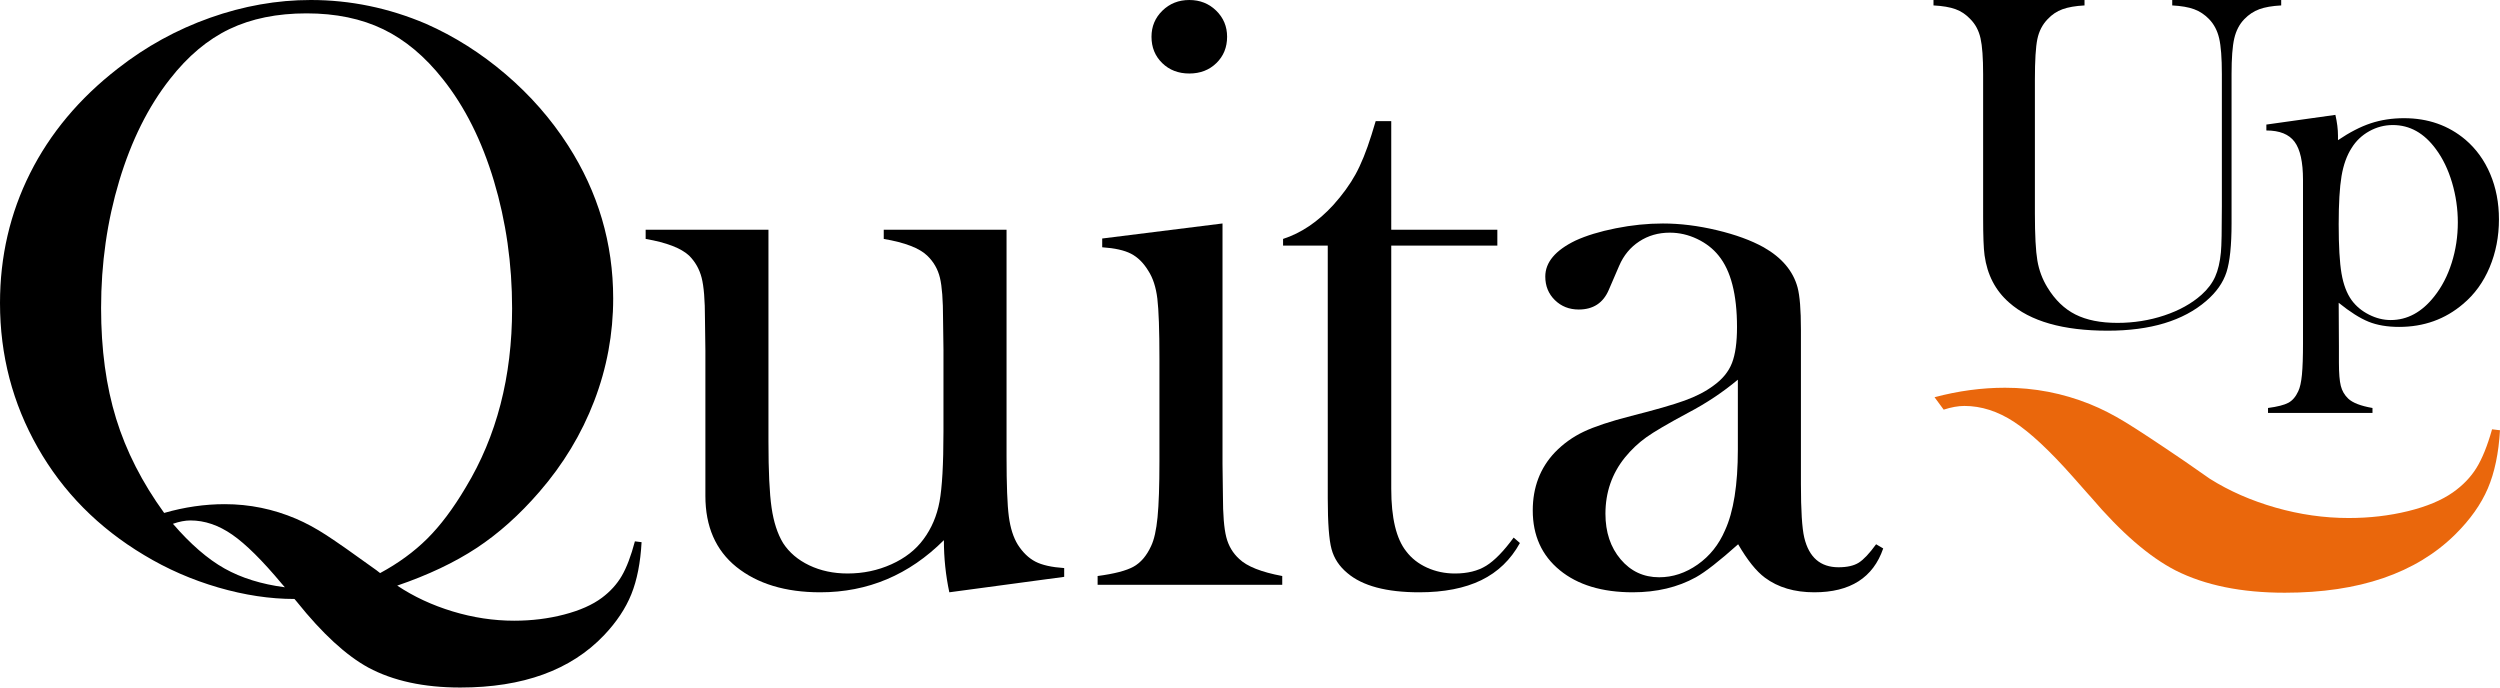 <?xml version="1.0" encoding="utf-8"?>
<!-- Generator: Adobe Illustrator 14.0.0, SVG Export Plug-In . SVG Version: 6.00 Build 43363)  -->
<!DOCTYPE svg PUBLIC "-//W3C//DTD SVG 1.1//EN" "http://www.w3.org/Graphics/SVG/1.1/DTD/svg11.dtd">
<svg version="1.1" id="Vrstva_1" xmlns="http://www.w3.org/2000/svg" xmlns:xlink="http://www.w3.org/1999/xlink" x="0px" y="0px"
	 width="634.033px" height="174.367px" viewBox="0 0 634.033 174.367" enable-background="new 0 0 634.033 174.367"
	 xml:space="preserve">
<g>
	<path fill="#EA670C" d="M632.02,108.875c-1.176,4.173-2.495,7.442-3.964,9.808c-1.469,2.368-3.46,4.432-5.975,6.198
		c-2.85,2.004-6.644,3.589-11.382,4.751c-4.739,1.16-9.75,1.743-15.03,1.743c-6.205,0-12.39-0.879-18.552-2.639
		c-6.162-1.762-11.717-4.196-16.667-7.309l-6.288-4.382c-6.961-4.736-11.991-8.05-15.094-9.944
		c-3.102-1.898-6.119-3.437-9.057-4.619c-6.876-2.762-14.045-4.146-21.507-4.146c-5.918,0-11.882,0.807-17.882,2.404l2.318,3.152
		c1.914-0.618,3.669-0.941,5.25-0.941c4.277,0,8.471,1.348,12.581,4.028c4.105,2.688,9.098,7.341,14.966,13.973l3.771,4.266
		l0.756,0.838c7.63,8.971,14.798,15.175,21.507,18.623c7.462,3.762,16.687,5.643,27.67,5.643c18.867,0,33.289-4.935,43.268-14.812
		c3.773-3.739,6.521-7.622,8.238-11.641c1.721-4.023,2.745-8.941,3.084-14.75L632.02,108.875z"/>
	<path d="M100.743,148.519c4.167,2.783,8.846,4.96,14.037,6.537c5.19,1.574,10.398,2.363,15.625,2.363
		c4.449,0,8.669-0.522,12.66-1.563c3.989-1.039,7.186-2.457,9.586-4.25c2.119-1.58,3.796-3.426,5.032-5.542
		c1.235-2.118,2.348-5.042,3.336-8.773l1.695,0.213c-0.283,5.199-1.148,9.599-2.595,13.195c-1.448,3.598-3.76,7.068-6.938,10.418
		c-8.405,8.833-20.552,13.249-36.442,13.249c-9.252,0-17.02-1.684-23.305-5.048c-5.65-3.084-11.689-8.636-18.115-16.657
		l-0.636-0.753c-6.215,0-12.659-0.972-19.333-2.915c-6.674-1.943-12.942-4.68-18.804-8.217
		c-11.583-6.926-20.569-16.006-26.959-27.244C3.195,102.301,0,90.072,0,76.855c0-11.802,2.542-22.773,7.627-32.914
		c5.084-10.142,12.5-18.994,22.246-26.557c7.133-5.582,14.938-9.875,23.412-12.879C61.76,1.503,70.27,0,78.815,0
		c10.027,0,19.774,2.015,29.238,6.043c7.203,3.182,13.93,7.439,20.18,12.775c6.25,5.337,11.529,11.36,15.838,18.074
		c7.627,11.874,11.441,24.806,11.441,38.801c0,8.972-1.608,17.65-4.82,26.023c-3.215,8.377-7.857,16.062-13.931,23.057
		c-5.015,5.797-10.312,10.532-15.89,14.206C115.291,142.654,108.583,145.835,100.743,148.519z M41.632,130.087
		c5.154-1.483,10.275-2.224,15.36-2.224c6.285,0,12.324,1.235,18.115,3.708c2.472,1.059,5.014,2.437,7.627,4.13
		c2.612,1.695,6.85,4.661,12.712,8.899l0.954,0.742c4.59-2.474,8.563-5.372,11.918-8.693c3.354-3.322,6.621-7.667,9.798-13.04
		c7.84-12.935,11.759-28.059,11.759-45.373c0-11.31-1.536-22.086-4.608-32.335c-3.072-10.248-7.398-18.871-12.977-25.866
		c-4.52-5.725-9.552-9.93-15.095-12.617C91.65,4.734,85.171,3.39,77.756,3.39c-7.486,0-14.001,1.326-19.545,3.975
		c-5.544,2.652-10.576,6.875-15.095,12.67c-5.509,6.998-9.799,15.604-12.871,25.817c-3.072,10.213-4.608,20.975-4.608,32.284
		c0,10.461,1.271,19.808,3.813,28.041C31.993,114.416,36.052,122.383,41.632,130.087z M72.247,148.943l-0.742-0.847
		c-4.944-5.932-9.146-10.1-12.606-12.5c-3.46-2.401-6.992-3.603-10.593-3.603c-1.342,0-2.825,0.282-4.449,0.849
		c4.449,5.155,8.81,8.934,13.083,11.335C61.211,146.576,66.315,148.166,72.247,148.943z"/>
	<path d="M240.76,150.214c-0.918-4.298-1.377-8.708-1.377-13.222c-8.829,8.814-19.28,13.222-31.356,13.222
		c-8.829,0-15.926-2.151-21.293-6.453c-5.227-4.231-7.839-10.229-7.839-17.99V88.952l-0.105-8.043c0-4.795-0.283-8.287-0.848-10.474
		c-0.565-2.188-1.625-4.056-3.178-5.609c-2.049-1.903-5.721-3.315-11.018-4.231v-2.331h31.145v53.708
		c0,7.558,0.263,13.155,0.793,16.791c0.528,3.638,1.497,6.621,2.906,8.952c1.55,2.4,3.768,4.29,6.658,5.667
		c2.888,1.376,6.128,2.065,9.722,2.065c3.946,0,7.644-0.773,11.097-2.329c3.453-1.551,6.164-3.665,8.137-6.348
		c2.042-2.75,3.4-5.924,4.069-9.522c0.668-3.597,1.004-9.52,1.004-17.775V88.738l-0.106-7.829c0-4.798-0.265-8.288-0.794-10.474
		c-0.53-2.188-1.607-4.056-3.231-5.609c-1.978-1.903-5.65-3.315-11.018-4.231v-2.331h31.145v57.453
		c0,7.264,0.193,12.36,0.583,15.288c0.388,2.926,1.147,5.306,2.277,7.14c1.272,1.977,2.755,3.405,4.449,4.286
		c1.695,0.881,4.132,1.429,7.31,1.64v2.225L240.76,150.214z"/>
	<path d="M279.535,60.488l30.51-3.813v61.012l0.105,8.026c0,4.784,0.282,8.284,0.848,10.5c0.564,2.22,1.659,4.066,3.283,5.542
		c1.978,1.901,5.615,3.343,10.912,4.33v2.225H278.37v-2.225c4.237-0.563,7.274-1.351,9.11-2.371c1.836-1.02,3.319-2.759,4.449-5.219
		c0.776-1.616,1.324-4.057,1.642-7.324c0.318-3.267,0.477-7.992,0.477-14.177V90.959c0-7.236-0.177-12.313-0.529-15.229
		c-0.354-2.917-1.131-5.286-2.331-7.114c-1.202-1.967-2.649-3.39-4.343-4.27c-1.695-0.876-4.132-1.422-7.31-1.634V60.488z
		 M301.622,18.644c-2.771,0-5.06-0.882-6.871-2.648c-1.811-1.765-2.716-3.989-2.716-6.674c0-2.612,0.922-4.82,2.769-6.621
		C296.649,0.9,298.923,0,301.622,0c2.699,0,4.971,0.9,6.818,2.701c1.845,1.801,2.769,4.009,2.769,6.621
		c0,2.685-0.904,4.909-2.715,6.674C306.683,17.762,304.392,18.644,301.622,18.644z"/>
	<path d="M352.839,58.264h26.907v4.025h-26.907v61.654c0,7.415,1.265,12.711,3.803,15.89c1.337,1.765,3.098,3.143,5.277,4.131
		c2.181,0.989,4.541,1.483,7.075,1.483c3.169,0,5.81-0.652,7.919-1.96c2.112-1.305,4.437-3.69,6.971-7.15l1.583,1.377
		c-2.331,4.237-5.598,7.378-9.8,9.428c-4.202,2.048-9.444,3.072-15.73,3.072c-8.333,0-14.407-1.624-18.221-4.872
		c-2.049-1.695-3.391-3.725-4.025-6.092c-0.636-2.364-0.954-6.621-0.954-12.765V62.29h-11.335v-1.695
		c4.592-1.483,8.831-4.344,12.723-8.581c2.344-2.612,4.228-5.208,5.649-7.786c1.421-2.578,2.771-5.915,4.055-10.011l1.063-3.496
		h3.947V58.264z"/>
	<path d="M475.805,138.032l1.801,1.059c-2.542,7.415-8.369,11.123-17.479,11.123c-5.022,0-9.194-1.235-12.519-3.708
		c-2.192-1.624-4.455-4.449-6.791-8.474c-4.741,4.237-8.311,7.028-10.716,8.369c-4.597,2.542-9.937,3.813-16.017,3.813
		c-7.782,0-13.954-1.871-18.516-5.614c-4.562-3.745-6.841-8.793-6.841-15.149c0-5.862,1.868-10.768,5.614-14.725
		c2.118-2.188,4.555-3.935,7.309-5.243c2.755-1.305,6.742-2.632,11.972-3.973c6.144-1.553,10.681-2.861,13.61-3.919
		c2.933-1.059,5.386-2.33,7.364-3.813c2.259-1.625,3.813-3.533,4.661-5.722c0.847-2.188,1.271-5.225,1.271-9.11
		c0-8.262-1.556-14.301-4.661-18.114c-1.415-1.765-3.234-3.178-5.459-4.237c-2.225-1.06-4.537-1.589-6.936-1.589
		c-2.898,0-5.476,0.742-7.733,2.224c-2.263,1.483-3.958,3.533-5.084,6.144l-2.649,6.145c-1.415,3.32-3.957,4.979-7.627,4.979
		c-2.402,0-4.415-0.794-6.038-2.382c-1.627-1.59-2.437-3.584-2.437-5.986c0-3.601,2.544-6.637,7.64-9.109
		c2.759-1.271,6.17-2.313,10.237-3.125c4.068-0.812,8.047-1.218,11.937-1.218c4.387,0,8.95,0.566,13.689,1.695
		c4.739,1.13,8.702,2.578,11.884,4.342c4.598,2.615,7.461,6.003,8.593,10.171c0.568,2.118,0.853,5.685,0.853,10.699v39.196
		c0,6.638,0.279,11.158,0.847,13.56c1.2,5.016,4.094,7.522,8.687,7.522c2.188,0,3.901-0.389,5.137-1.166
		C472.644,141.917,474.11,140.362,475.805,138.032z M440.742,96.295c-3.803,3.177-7.992,5.968-12.569,8.369
		c-5.14,2.754-8.693,4.836-10.664,6.25c-1.971,1.414-3.768,3.108-5.386,5.085c-3.311,4.095-4.963,8.861-4.963,14.301
		c0,4.66,1.284,8.51,3.853,11.545c2.567,3.038,5.826,4.556,9.77,4.556c3.451,0,6.705-1.076,9.77-3.231
		c3.059-2.153,5.365-5.033,6.914-8.634c2.184-4.731,3.276-11.583,3.276-20.552V96.295z"/>
	<path d="M528.662,0v1.377c-2.274,0.121-4.133,0.44-5.57,0.96c-1.442,0.521-2.7,1.359-3.779,2.52
		c-1.319,1.357-2.188,3.037-2.607,5.035c-0.42,1.999-0.629,5.436-0.629,10.311v33.93c0,5.514,0.209,9.501,0.629,11.959
		s1.271,4.727,2.547,6.805c1.92,3.157,4.288,5.444,7.106,6.863c2.817,1.42,6.364,2.127,10.64,2.127
		c4.156,0,8.123-0.629,11.899-1.889c3.777-1.257,6.922-3.006,9.441-5.245c1.558-1.397,2.706-2.917,3.447-4.555
		c0.74-1.641,1.229-3.717,1.469-6.235c0.158-1.64,0.239-5.517,0.239-11.629V18.822c0-4.114-0.229-7.153-0.69-9.111
		c-0.458-1.958-1.308-3.575-2.548-4.854c-1.118-1.16-2.39-1.999-3.807-2.52c-1.416-0.52-3.267-0.839-5.544-0.96V0h27.636v1.377
		c-2.28,0.121-4.128,0.44-5.547,0.96c-1.417,0.521-2.687,1.359-3.806,2.52c-1.238,1.279-2.088,2.905-2.548,4.884
		c-0.459,1.979-0.688,5.005-0.688,9.082v37.827c0,5.595-0.43,9.722-1.288,12.379c-0.861,2.659-2.567,5.085-5.128,7.283
		c-5.833,5.036-14.165,7.555-24.996,7.555c-11.312,0-19.643-2.378-25.001-7.135c-3.475-3.036-5.552-7.034-6.232-11.99
		c-0.242-1.758-0.36-4.935-0.36-9.531V18.822c0-4.114-0.218-7.153-0.659-9.111c-0.44-1.958-1.299-3.575-2.579-4.854
		c-1.077-1.16-2.328-1.999-3.744-2.52c-1.418-0.52-3.289-0.839-5.606-0.96V0H528.662z"/>
	<path d="M593.122,76.792l0.059,11.006v4.127c0,2.71,0.159,4.692,0.481,5.952c0.32,1.254,0.939,2.321,1.858,3.198
		c1.119,1.077,3.177,1.873,6.173,2.394v1.26h-26.495v-1.26c2.397-0.321,4.115-0.76,5.154-1.316c1.041-0.559,1.879-1.539,2.52-2.938
		c0.438-0.919,0.747-2.317,0.928-4.19c0.18-1.877,0.271-4.556,0.271-8.029V45.609c0-4.512-0.712-7.727-2.131-9.644
		c-1.417-1.916-3.806-2.875-7.161-2.875v-1.498l17.505-2.459c0.44,1.919,0.658,3.678,0.658,5.278v1.138
		c2.952-1.999,5.725-3.427,8.321-4.286c2.594-0.859,5.411-1.29,8.439-1.29c6.066,0,11.253,1.819,15.563,5.456
		c2.713,2.316,4.811,5.215,6.285,8.691c1.477,3.479,2.216,7.314,2.216,11.51c0,4.356-0.788,8.413-2.365,12.17
		c-1.575,3.756-3.821,6.853-6.734,9.29c-4.549,3.88-9.956,5.817-16.222,5.817c-2.993,0-5.577-0.439-7.751-1.319
		C598.519,80.71,595.995,79.11,593.122,76.792z M593.122,56.89c0,5.517,0.241,9.671,0.717,12.47
		c0.478,2.796,1.333,5.057,2.567,6.773c1.114,1.52,2.576,2.737,4.39,3.656c1.812,0.921,3.65,1.379,5.523,1.379
		c4.216,0,7.9-1.998,11.045-5.993c1.911-2.4,3.383-5.236,4.419-8.514c1.034-3.276,1.553-6.694,1.553-10.252
		c0-3.435-0.489-6.802-1.463-10.101c-0.979-3.295-2.34-6.123-4.092-8.482c-2.985-4.076-6.627-6.113-10.926-6.113
		c-2.11,0-4.102,0.519-5.971,1.558c-1.871,1.04-3.364,2.457-4.479,4.256c-1.234,1.918-2.09,4.307-2.567,7.164
		C593.363,47.549,593.122,51.613,593.122,56.89z"/>
	<rect x="79.107" y="134.547" fill="none" width="17.356" height="0"/>
</g>
</svg>
